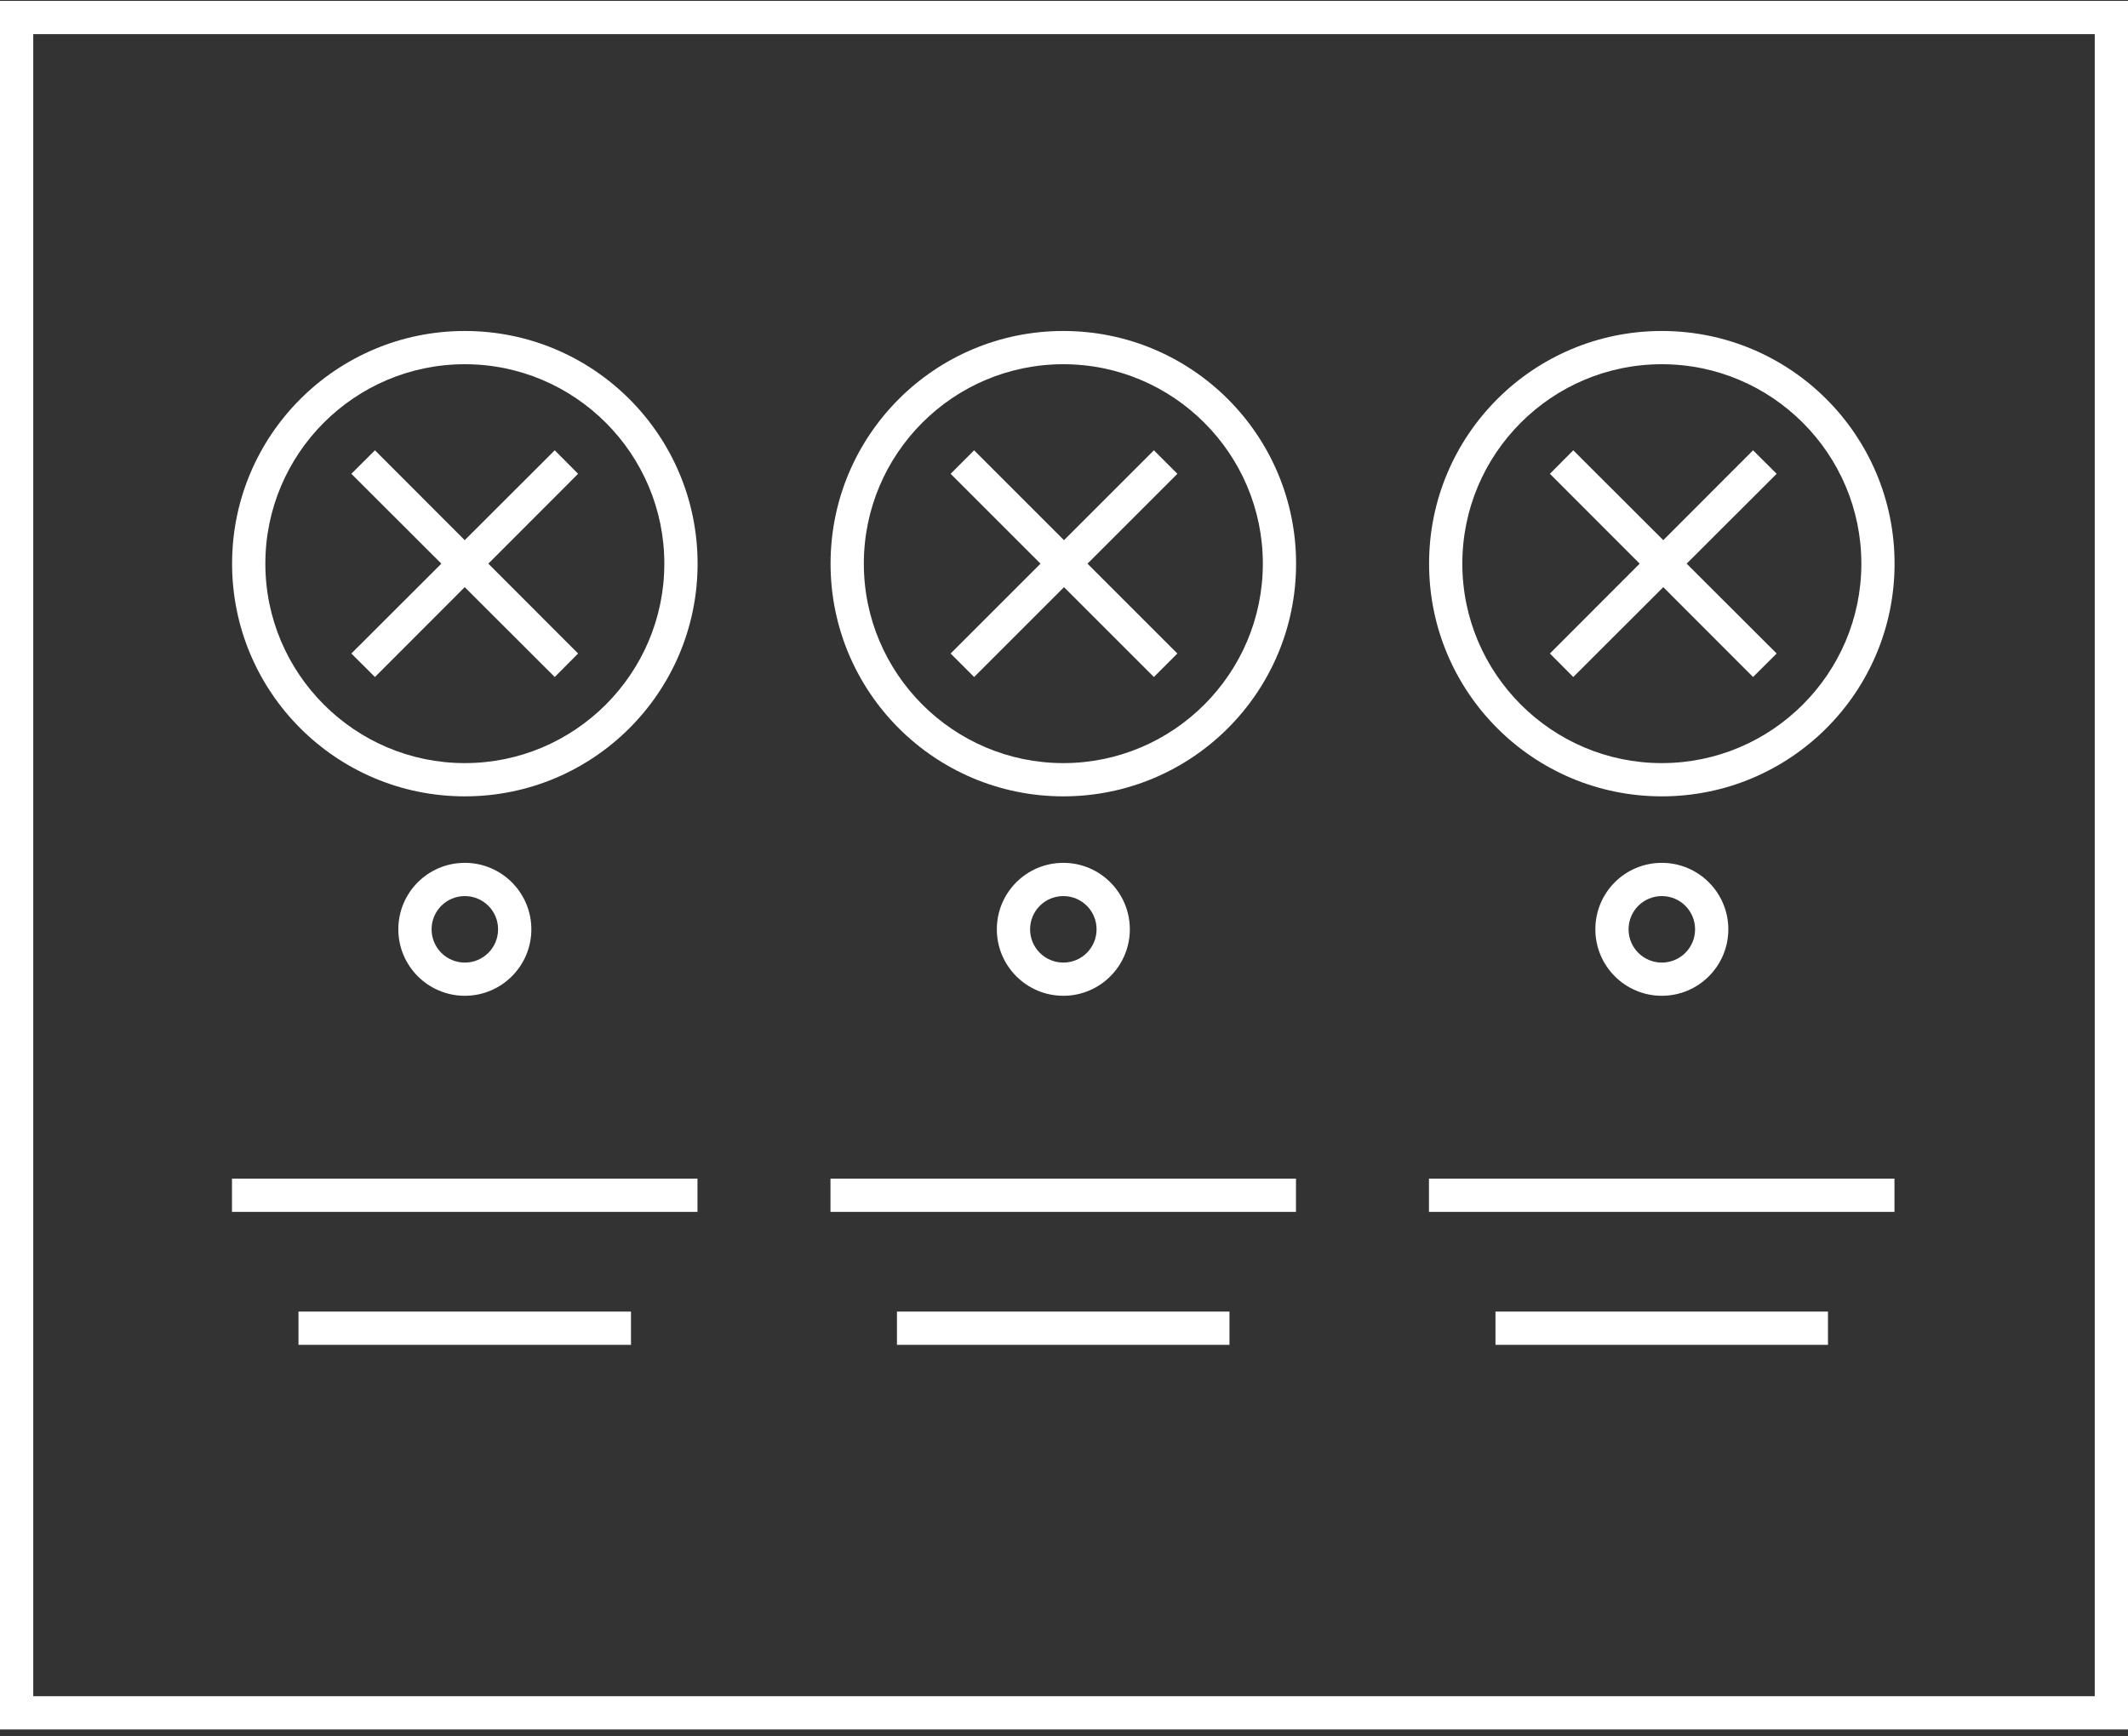 <?xml version="1.0" encoding="UTF-8" standalone="no"?>
<svg width="125px" height="102px" viewBox="0 0 125 102" version="1.1" xmlns="http://www.w3.org/2000/svg" xmlns:xlink="http://www.w3.org/1999/xlink">
    <rect x="0" y="0" width="125" height="102" fill="#333333" stroke="none"/>
    <!-- Generator: Sketch 3.8.1 (29687) - http://www.bohemiancoding.com/sketch -->
    <title>design-icon</title>
    <desc>Created with Sketch.</desc>
    <defs></defs>
    <g id="Resolution" stroke="none" stroke-width="1" fill="none" fill-rule="evenodd">
        <g id="Mobile-Process" transform="translate(-98, -1710)" fill="#FFFFFF">
            <g id="process-method" transform="translate(0, 422)">
                <g id="design-icon" transform="translate(98, 1288)">
                    <path d="M62.462,46.79 C70.013,46.79 76.133,40.67 76.133,33.118 C76.133,25.567 70.013,19.447 62.462,19.447 C54.908,19.447 48.788,25.567 48.788,33.118 C48.788,40.67 54.908,46.79 62.462,46.79 L62.462,46.79 Z M62.462,21.4 C68.92,21.4 74.18,26.66 74.18,33.118 C74.18,39.577 68.92,44.837 62.462,44.837 C56.003,44.837 50.742,39.577 50.742,33.118 C50.742,26.653 55.997,21.4 62.462,21.4 L62.462,21.4 Z" id="Fill-1"></path>
                    <path d="M97.617,46.79 C105.17,46.79 111.288,40.67 111.288,33.118 C111.288,25.567 105.17,19.447 97.617,19.447 C90.065,19.447 83.945,25.567 83.945,33.118 C83.945,40.67 90.065,46.79 97.617,46.79 L97.617,46.79 Z M97.617,21.4 C104.075,21.4 109.337,26.66 109.337,33.118 C109.337,39.577 104.075,44.837 97.617,44.837 C91.158,44.837 85.898,39.577 85.898,33.118 C85.898,26.653 91.152,21.4 97.617,21.4 L97.617,21.4 Z" id="Fill-2"></path>
                    <path d="M27.305,46.79 C34.857,46.79 40.977,40.67 40.977,33.118 C40.977,25.567 34.857,19.447 27.305,19.447 C19.753,19.447 13.633,25.567 13.633,33.118 C13.633,40.67 19.753,46.79 27.305,46.79 L27.305,46.79 Z M27.305,21.4 C33.763,21.4 39.023,26.66 39.023,33.118 C39.023,39.577 33.763,44.837 27.305,44.837 C20.847,44.837 15.587,39.577 15.587,33.118 C15.587,26.653 20.84,21.4 27.305,21.4 L27.305,21.4 Z" id="Fill-3"></path>
                    <polygon id="Fill-4" points="22.025 39.778 27.298 34.498 32.585 39.778 33.958 38.398 28.685 33.118 33.958 27.838 32.585 26.458 27.298 31.738 22.025 26.458 20.638 27.838 25.925 33.118 20.638 38.398"></polygon>
                    <polygon id="Fill-5" points="57.22 39.778 62.5 34.498 67.78 39.778 69.16 38.398 63.88 33.118 69.16 27.838 67.78 26.458 62.5 31.738 57.22 26.458 55.84 27.838 61.12 33.118 55.84 38.398"></polygon>
                    <polygon id="Fill-6" points="92.415 39.778 97.702 34.498 102.975 39.778 104.362 38.398 99.075 33.118 104.362 27.838 102.975 26.458 97.702 31.738 92.415 26.458 91.042 27.838 96.315 33.118 91.042 38.398"></polygon>
                    <path d="M0,0.052 L0,101.615 L125,101.615 L125,0.052 L0,0.052 Z M123.047,99.662 L1.953,99.662 L1.953,2.005 L123.047,2.005 L123.047,99.662 Z" id="Fill-7"></path>
                    <polygon id="Fill-8" points="13.627 71.205 40.97 71.205 40.97 69.252 13.627 69.252"></polygon>
                    <polygon id="Fill-9" points="17.533 79.017 37.065 79.017 37.065 77.063 17.533 77.063"></polygon>
                    <polygon id="Fill-10" points="48.783 71.205 76.127 71.205 76.127 69.252 48.783 69.252"></polygon>
                    <polygon id="Fill-11" points="52.688 79.017 72.22 79.017 72.22 77.063 52.688 77.063"></polygon>
                    <polygon id="Fill-12" points="83.938 71.205 111.282 71.205 111.282 69.252 83.938 69.252"></polygon>
                    <polygon id="Fill-13" points="87.845 79.017 107.377 79.017 107.377 77.063 87.845 77.063"></polygon>
                    <path d="M23.398,54.603 C23.398,56.758 25.15,58.508 27.305,58.508 C29.46,58.508 31.212,56.758 31.212,54.603 C31.212,52.448 29.46,50.697 27.305,50.697 C25.143,50.697 23.398,52.442 23.398,54.603 L23.398,54.603 Z M29.258,54.603 C29.258,55.683 28.385,56.557 27.305,56.557 C26.223,56.557 25.352,55.683 25.352,54.603 C25.352,53.522 26.223,52.65 27.305,52.65 C28.385,52.65 29.258,53.522 29.258,54.603 L29.258,54.603 Z" id="Fill-14"></path>
                    <path d="M58.555,54.603 C58.555,56.758 60.307,58.508 62.462,58.508 C64.617,58.508 66.367,56.758 66.367,54.603 C66.367,52.448 64.617,50.697 62.462,50.697 C60.3,50.697 58.555,52.442 58.555,54.603 L58.555,54.603 Z M64.413,54.603 C64.413,55.683 63.542,56.557 62.462,56.557 C61.38,56.557 60.508,55.683 60.508,54.603 C60.508,53.522 61.38,52.65 62.462,52.65 C63.542,52.65 64.413,53.522 64.413,54.603 L64.413,54.603 Z" id="Fill-15"></path>
                    <path d="M93.712,54.603 C93.712,56.758 95.462,58.508 97.617,58.508 C99.772,58.508 101.523,56.758 101.523,54.603 C101.523,52.448 99.772,50.697 97.617,50.697 C95.455,50.697 93.712,52.442 93.712,54.603 L93.712,54.603 Z M99.57,54.603 C99.57,55.683 98.698,56.557 97.617,56.557 C96.537,56.557 95.663,55.683 95.663,54.603 C95.663,53.522 96.537,52.65 97.617,52.65 C98.698,52.65 99.57,53.522 99.57,54.603 L99.57,54.603 Z" id="Fill-16"></path>
                </g>
            </g>
        </g>
    </g>
</svg>